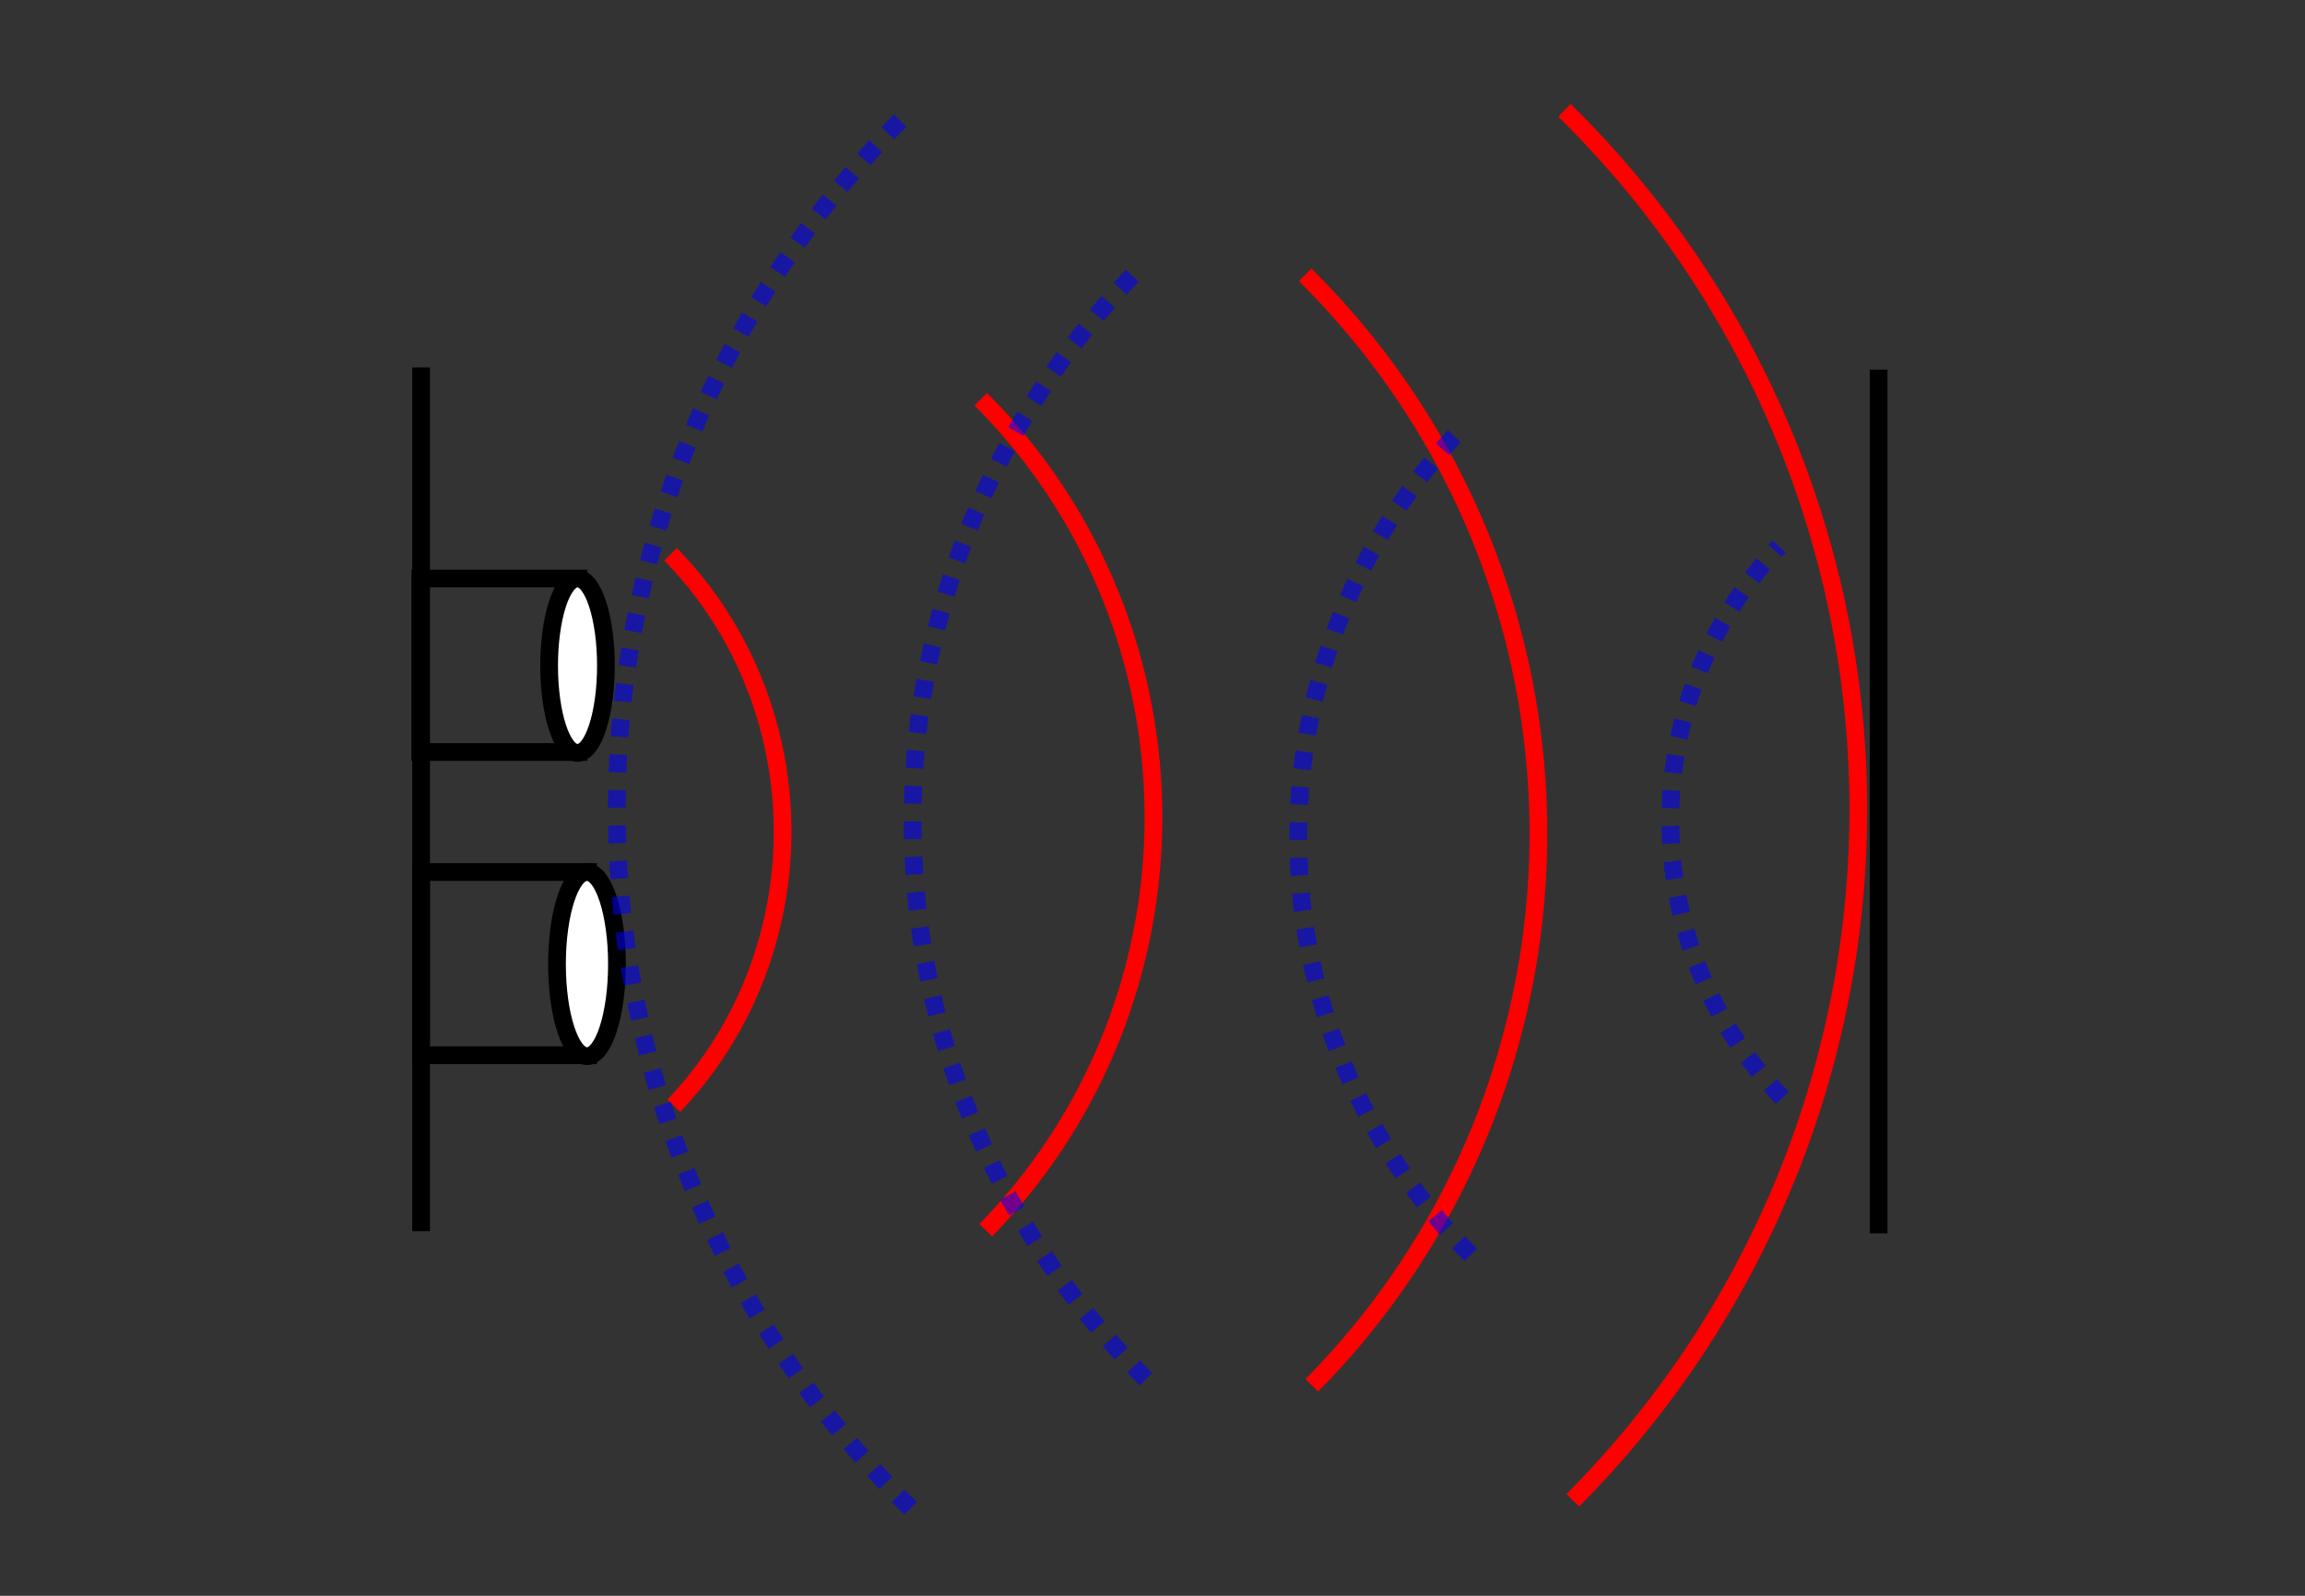 <?xml version="1.0" encoding="UTF-8" standalone="no"?>
<!-- Created with Inkscape (http://www.inkscape.org/) -->

<svg
   xmlns:osb="http://www.openswatchbook.org/uri/2009/osb"
   xmlns:dc="http://purl.org/dc/elements/1.1/"
   xmlns:cc="http://creativecommons.org/ns#"
   xmlns:rdf="http://www.w3.org/1999/02/22-rdf-syntax-ns#"
   xmlns:svg="http://www.w3.org/2000/svg"
   xmlns="http://www.w3.org/2000/svg"
   xmlns:sodipodi="http://sodipodi.sourceforge.net/DTD/sodipodi-0.dtd"
   xmlns:inkscape="http://www.inkscape.org/namespaces/inkscape"
   width="13cm"
   height="9cm"
   viewBox="0 0 130 90"
   version="1.1"
   id="svg8"
   inkscape:version="0.92.4 (5da689c313, 2019-01-14)"
   sodipodi:docname="ultrasound_principle.svg">
  <rect x="0" y="0" width="130" height="90" fill="#333333" stroke="none"/>
  <defs
     id="defs2">
    <linearGradient
       id="linearGradient2297"
       osb:paint="solid">
      <stop
         style="stop-color:#000000;stop-opacity:1;"
         offset="0"
         id="stop2295" />
    </linearGradient>
  </defs>
  <sodipodi:namedview
     id="base"
     pagecolor="#ffffff"
     bordercolor="#666666"
     borderopacity="1.0"
     inkscape:pageopacity="0.0"
     inkscape:pageshadow="2"
     inkscape:zoom="1.4"
     inkscape:cx="269.39064"
     inkscape:cy="221.45294"
     inkscape:document-units="mm"
     inkscape:current-layer="layer1"
     showgrid="false"
     showguides="true"
     inkscape:guide-bbox="true"
     units="cm"
     inkscape:window-width="1920"
     inkscape:window-height="1012"
     inkscape:window-x="-8"
     inkscape:window-y="-8"
     inkscape:window-maximized="1">
    <sodipodi:guide
       position="64.256,232.644"
       orientation="0,1"
       id="guide829"
       inkscape:locked="false" />
  </sodipodi:namedview>
  <g
     inkscape:label="Vrstva 1"
     inkscape:groupmode="layer"
     id="layer1"
     transform="translate(0,-207)">
    <path
       style="fill:none;stroke:#000000;stroke-width:1;stroke-linecap:butt;stroke-linejoin:miter;stroke-opacity:1;stroke-miterlimit:4;stroke-dasharray:none"
       d="m 23.749,227.722 v 48.713"
       id="path827"
       inkscape:connector-curvature="0" />
    <path
       style="fill:none;stroke:#000000;stroke-width:1;stroke-linecap:butt;stroke-linejoin:miter;stroke-opacity:1;stroke-miterlimit:4;stroke-dasharray:none"
       d="m 105.953,227.846 v 48.713"
       id="path827-7"
       inkscape:connector-curvature="0" />
    <g
       id="g2388"
       transform="matrix(1.719,0,0,1.718,-89.278,183.408)"
       style="stroke-width:0.582;stroke-miterlimit:4;stroke-dasharray:none">
      <rect
         y="42.359"
         x="65.748"
         height="6.014"
         width="5.479"
         id="rect2362"
         style="fill:none;fill-opacity:1;stroke:#000000;stroke-width:0.582;stroke-opacity:1;stroke-miterlimit:4;stroke-dasharray:none" />
      <ellipse
         ry="3.022"
         rx="0.984"
         cy="45.382"
         cx="71.194"
         id="path2364"
         style="fill:#ffffff;fill-opacity:1;fill-rule:evenodd;stroke:#000000;stroke-width:0.582;stroke-opacity:1;stroke-miterlimit:4;stroke-dasharray:none" />
    </g>
    <g
       transform="matrix(1.628,0,0,1.627,-83.332,170.709)"
       id="g2388-5"
       style="stroke-width:0.614;stroke-miterlimit:4;stroke-dasharray:none">
      <rect
         y="42.359"
         x="65.748"
         height="6.014"
         width="5.479"
         id="rect2362-7"
         style="fill:none;fill-opacity:1;stroke:#000000;stroke-width:0.614;stroke-opacity:1;stroke-miterlimit:4;stroke-dasharray:none" />
      <ellipse
         ry="3.022"
         rx="0.984"
         cy="45.382"
         cx="71.194"
         id="path2364-5"
         style="fill:#ffffff;fill-opacity:1;fill-rule:evenodd;stroke:#000000;stroke-width:0.614;stroke-opacity:1;stroke-miterlimit:4;stroke-dasharray:none" />
    </g>
    <path
       style="fill:none;fill-rule:evenodd;stroke:#ff0000;stroke-width:1;stroke-opacity:1;stroke-miterlimit:4;stroke-dasharray:none"
       id="path2309-8"
       sodipodi:type="arc"
       sodipodi:cx="-254.25095"
       sodipodi:cy="40.961811"
       sodipodi:rx="44.283428"
       sodipodi:ry="44.276272"
       sodipodi:start="0.78539816"
       sodipodi:end="2.3561945"
       d="m -222.938,72.27 a 44.283,44.276 0 0 1 -31.313,12.968 44.283,44.276 0 0 1 -31.313,-12.968"
       sodipodi:open="true"
       transform="matrix(-0.006,-1,1,-0.006,0,0)" />
    <path
       style="fill:none;fill-rule:evenodd;stroke:#ff0000;stroke-width:1;stroke-opacity:1;stroke-miterlimit:4;stroke-dasharray:none"
       id="path2309-8-4"
       sodipodi:type="arc"
       sodipodi:cx="-253.27206"
       sodipodi:cy="30.765879"
       sodipodi:rx="33.135757"
       sodipodi:ry="32.76759"
       sodipodi:start="0.78539816"
       sodipodi:end="2.3561945"
       d="m -229.842,53.936 a 33.136,32.768 0 0 1 -23.431,9.597 33.136,32.768 0 0 1 -23.431,-9.597"
       sodipodi:open="true"
       transform="matrix(-0.006,-1,1,-0.006,0,0)" />
    <path
       style="fill:none;fill-rule:evenodd;stroke:#ff0000;stroke-width:1;stroke-opacity:1;stroke-miterlimit:4;stroke-dasharray:none"
       id="path2309-8-4-2"
       sodipodi:type="arc"
       sodipodi:cx="-254.06516"
       sodipodi:cy="21.352388"
       sodipodi:rx="21.988087"
       sodipodi:ry="21.258904"
       sodipodi:start="0.78539816"
       sodipodi:end="2.3561945"
       d="m -238.517,36.385 a 21.988,21.259 0 0 1 -15.548,6.227 21.988,21.259 0 0 1 -15.548,-6.227"
       sodipodi:open="true"
       transform="matrix(-0.006,-1,1,-0.007,0,0)" />
    <path
       style="fill:none;fill-opacity:1;fill-rule:evenodd;stroke:#0000ff;stroke-width:1;stroke-miterlimit:4;stroke-dasharray:1, 1;stroke-dashoffset:0;stroke-opacity:0.549"
       id="path2309-8-42"
       sodipodi:type="arc"
       sodipodi:cx="253.84526"
       sodipodi:cy="-94.226242"
       sodipodi:rx="44.283428"
       sodipodi:ry="44.276272"
       sodipodi:start="0.78539816"
       sodipodi:end="2.3561945"
       d="m 285.158,-62.918 a 44.283,44.276 0 0 1 -31.313,12.968 44.283,44.276 0 0 1 -31.313,-12.968"
       sodipodi:open="true"
       transform="matrix(0.006,1,-1,0.006,0,0)" />
    <path
       style="fill:none;fill-opacity:1;fill-rule:evenodd;stroke:#0000ff;stroke-width:1;stroke-miterlimit:4;stroke-dasharray:1, 1;stroke-dashoffset:0;stroke-opacity:0.549"
       id="path2309-8-4-3"
       sodipodi:type="arc"
       sodipodi:cx="254.83362"
       sodipodi:cy="-104.45738"
       sodipodi:rx="33.135757"
       sodipodi:ry="32.76759"
       sodipodi:start="0.78539816"
       sodipodi:end="2.3561945"
       d="m 278.264,-81.287 a 33.136,32.768 0 0 1 -23.431,9.597 33.136,32.768 0 0 1 -23.431,-9.597"
       sodipodi:open="true"
       transform="matrix(0.006,1,-1,0.006,0,0)" />
    <path
       style="fill:none;fill-opacity:1;fill-rule:evenodd;stroke:#0000ff;stroke-width:1;stroke-miterlimit:4;stroke-dasharray:1, 1;stroke-dashoffset:0;stroke-opacity:0.549"
       id="path2309-8-4-2-0"
       sodipodi:type="arc"
       sodipodi:cx="254.0603"
       sodipodi:cy="-113.94183"
       sodipodi:rx="21.988087"
       sodipodi:ry="21.258904"
       sodipodi:start="0.78539816"
       sodipodi:end="2.3561945"
       d="m 269.608,-98.91 a 21.988,21.259 0 0 1 -15.548,6.227 21.988,21.259 0 0 1 -15.548,-6.227"
       sodipodi:open="true"
       transform="matrix(0.006,1,-1,0.007,0,0)" />
    <path
       style="fill:none;fill-rule:evenodd;stroke:#ff0000;stroke-width:1;stroke-opacity:1;stroke-miterlimit:4;stroke-dasharray:none"
       id="path2309-8-0"
       sodipodi:type="arc"
       sodipodi:cx="-252.94109"
       sodipodi:cy="47.503376"
       sodipodi:rx="55.431099"
       sodipodi:ry="55.784958"
       sodipodi:start="0.78539816"
       sodipodi:end="2.3561945"
       d="m -213.745,86.949 a 55.431,55.785 0 0 1 -39.196,16.339 55.431,55.785 0 0 1 -39.196,-16.339"
       sodipodi:open="true"
       transform="matrix(-0.006,-1,1,-0.006,0,0)" />
    <path
       style="fill:none;fill-opacity:1;fill-rule:evenodd;stroke:#0000ff;stroke-width:1;stroke-miterlimit:4;stroke-dasharray:1, 1;stroke-dashoffset:0;stroke-opacity:0.549"
       id="path2309-8-42-0"
       sodipodi:type="arc"
       sodipodi:cx="253.16899"
       sodipodi:cy="-89.053658"
       sodipodi:rx="55.431099"
       sodipodi:ry="55.784958"
       sodipodi:start="0.78539816"
       sodipodi:end="2.3561945"
       d="M 292.365,-49.608 A 55.431,55.785 0 0 1 253.169,-33.269 55.431,55.785 0 0 1 213.973,-49.608"
       sodipodi:open="true"
       transform="matrix(0.006,1,-1,0.006,0,0)" />
  </g>
</svg>
